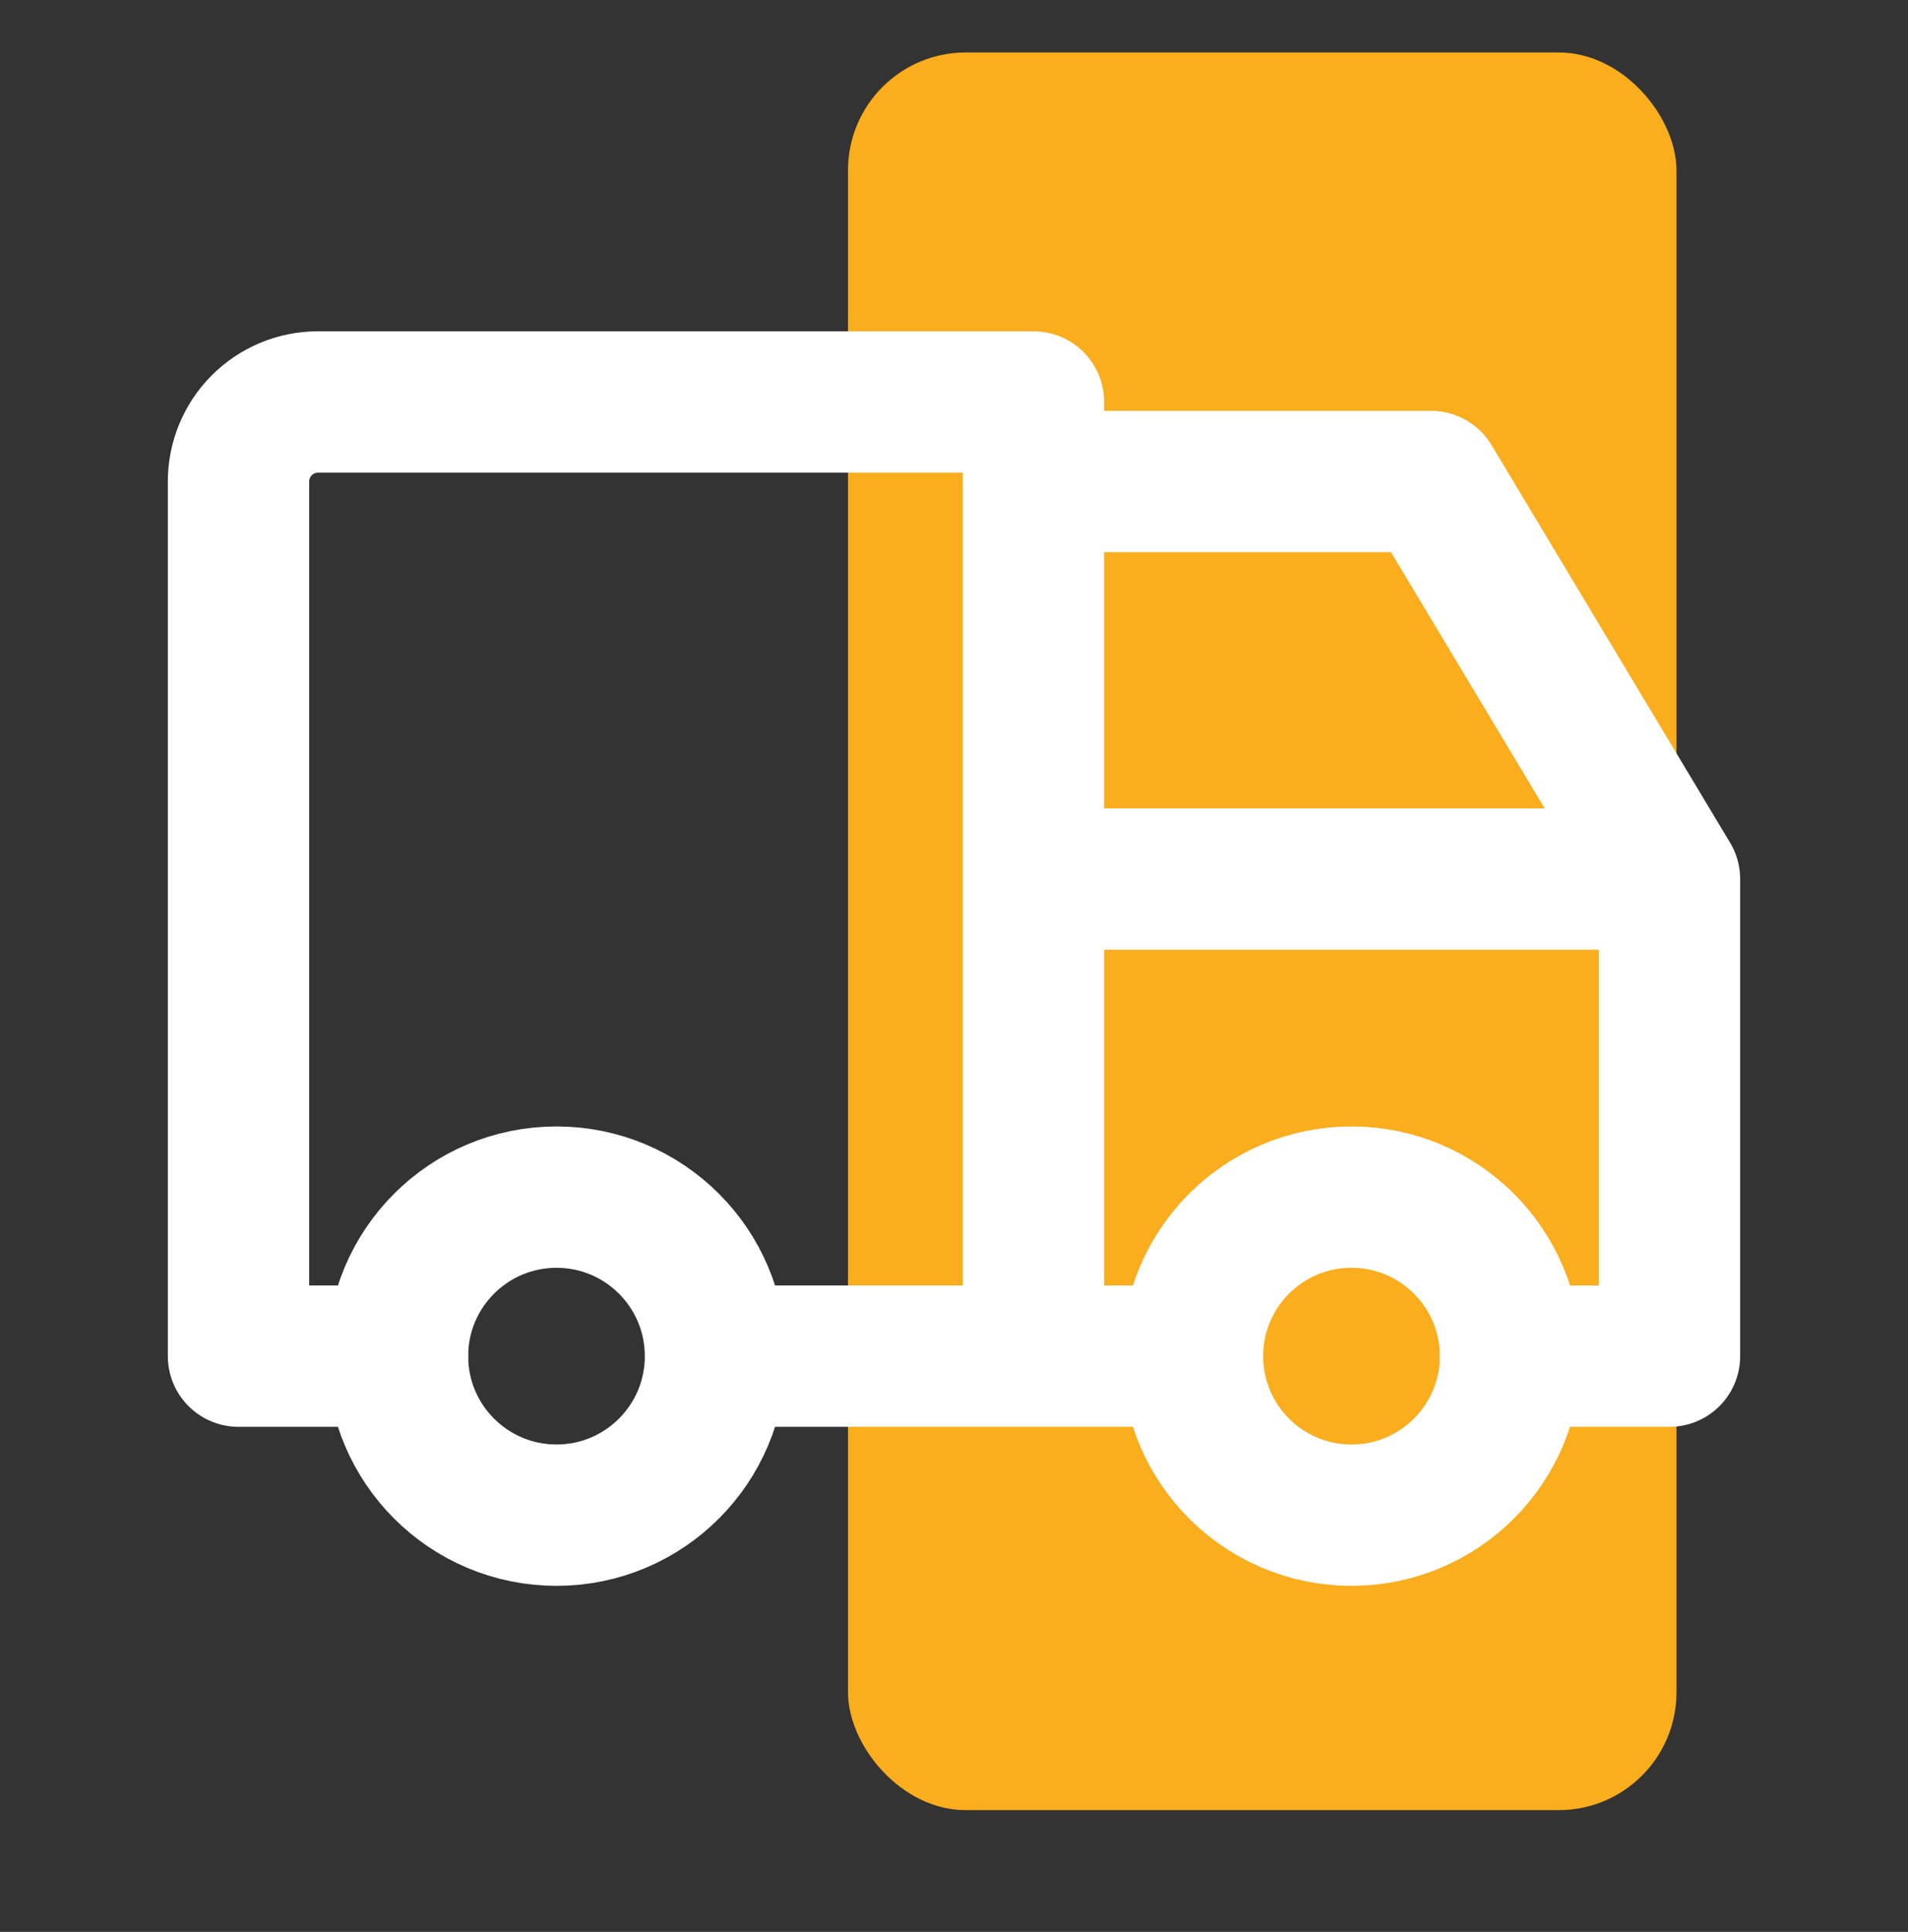 <svg width="81" height="82" viewBox="0 0 81 82" fill="none" xmlns="http://www.w3.org/2000/svg">
<rect x="0" y="0" width="81" height="82" fill="#333333" stroke="none"/>
<g clip-path="url(#clip0_1276_10287)">
<rect x="36" y="2.227" width="35.171" height="74.605" rx="5" fill="#FAAD1D"/>
<path d="M23.625 64.312C27.353 64.312 30.375 61.29 30.375 57.562C30.375 53.834 27.353 50.812 23.625 50.812C19.897 50.812 16.875 53.834 16.875 57.562C16.875 61.29 19.897 64.312 23.625 64.312Z" stroke="white" stroke-width="6" stroke-linecap="round" stroke-linejoin="round"/>
<path d="M57.375 64.312C61.103 64.312 64.125 61.29 64.125 57.562C64.125 53.834 61.103 50.812 57.375 50.812C53.647 50.812 50.625 53.834 50.625 57.562C50.625 61.29 53.647 64.312 57.375 64.312Z" stroke="white" stroke-width="6" stroke-linecap="round" stroke-linejoin="round"/>
<path d="M16.875 57.562H10.125V20.437C10.125 19.542 10.481 18.683 11.114 18.05C11.746 17.418 12.605 17.062 13.5 17.062H43.875V57.562M30.375 57.562H50.625M64.125 57.562H70.875V37.312M70.875 37.312H43.875M70.875 37.312L60.75 20.437H43.875" stroke="white" stroke-width="6" stroke-linecap="round" stroke-linejoin="round"/>
</g>
<defs>
<clipPath id="clip0_1276_10287">
<rect width="81" height="81" fill="white" transform="translate(0 0.187)"/>
</clipPath>
</defs>
</svg>
